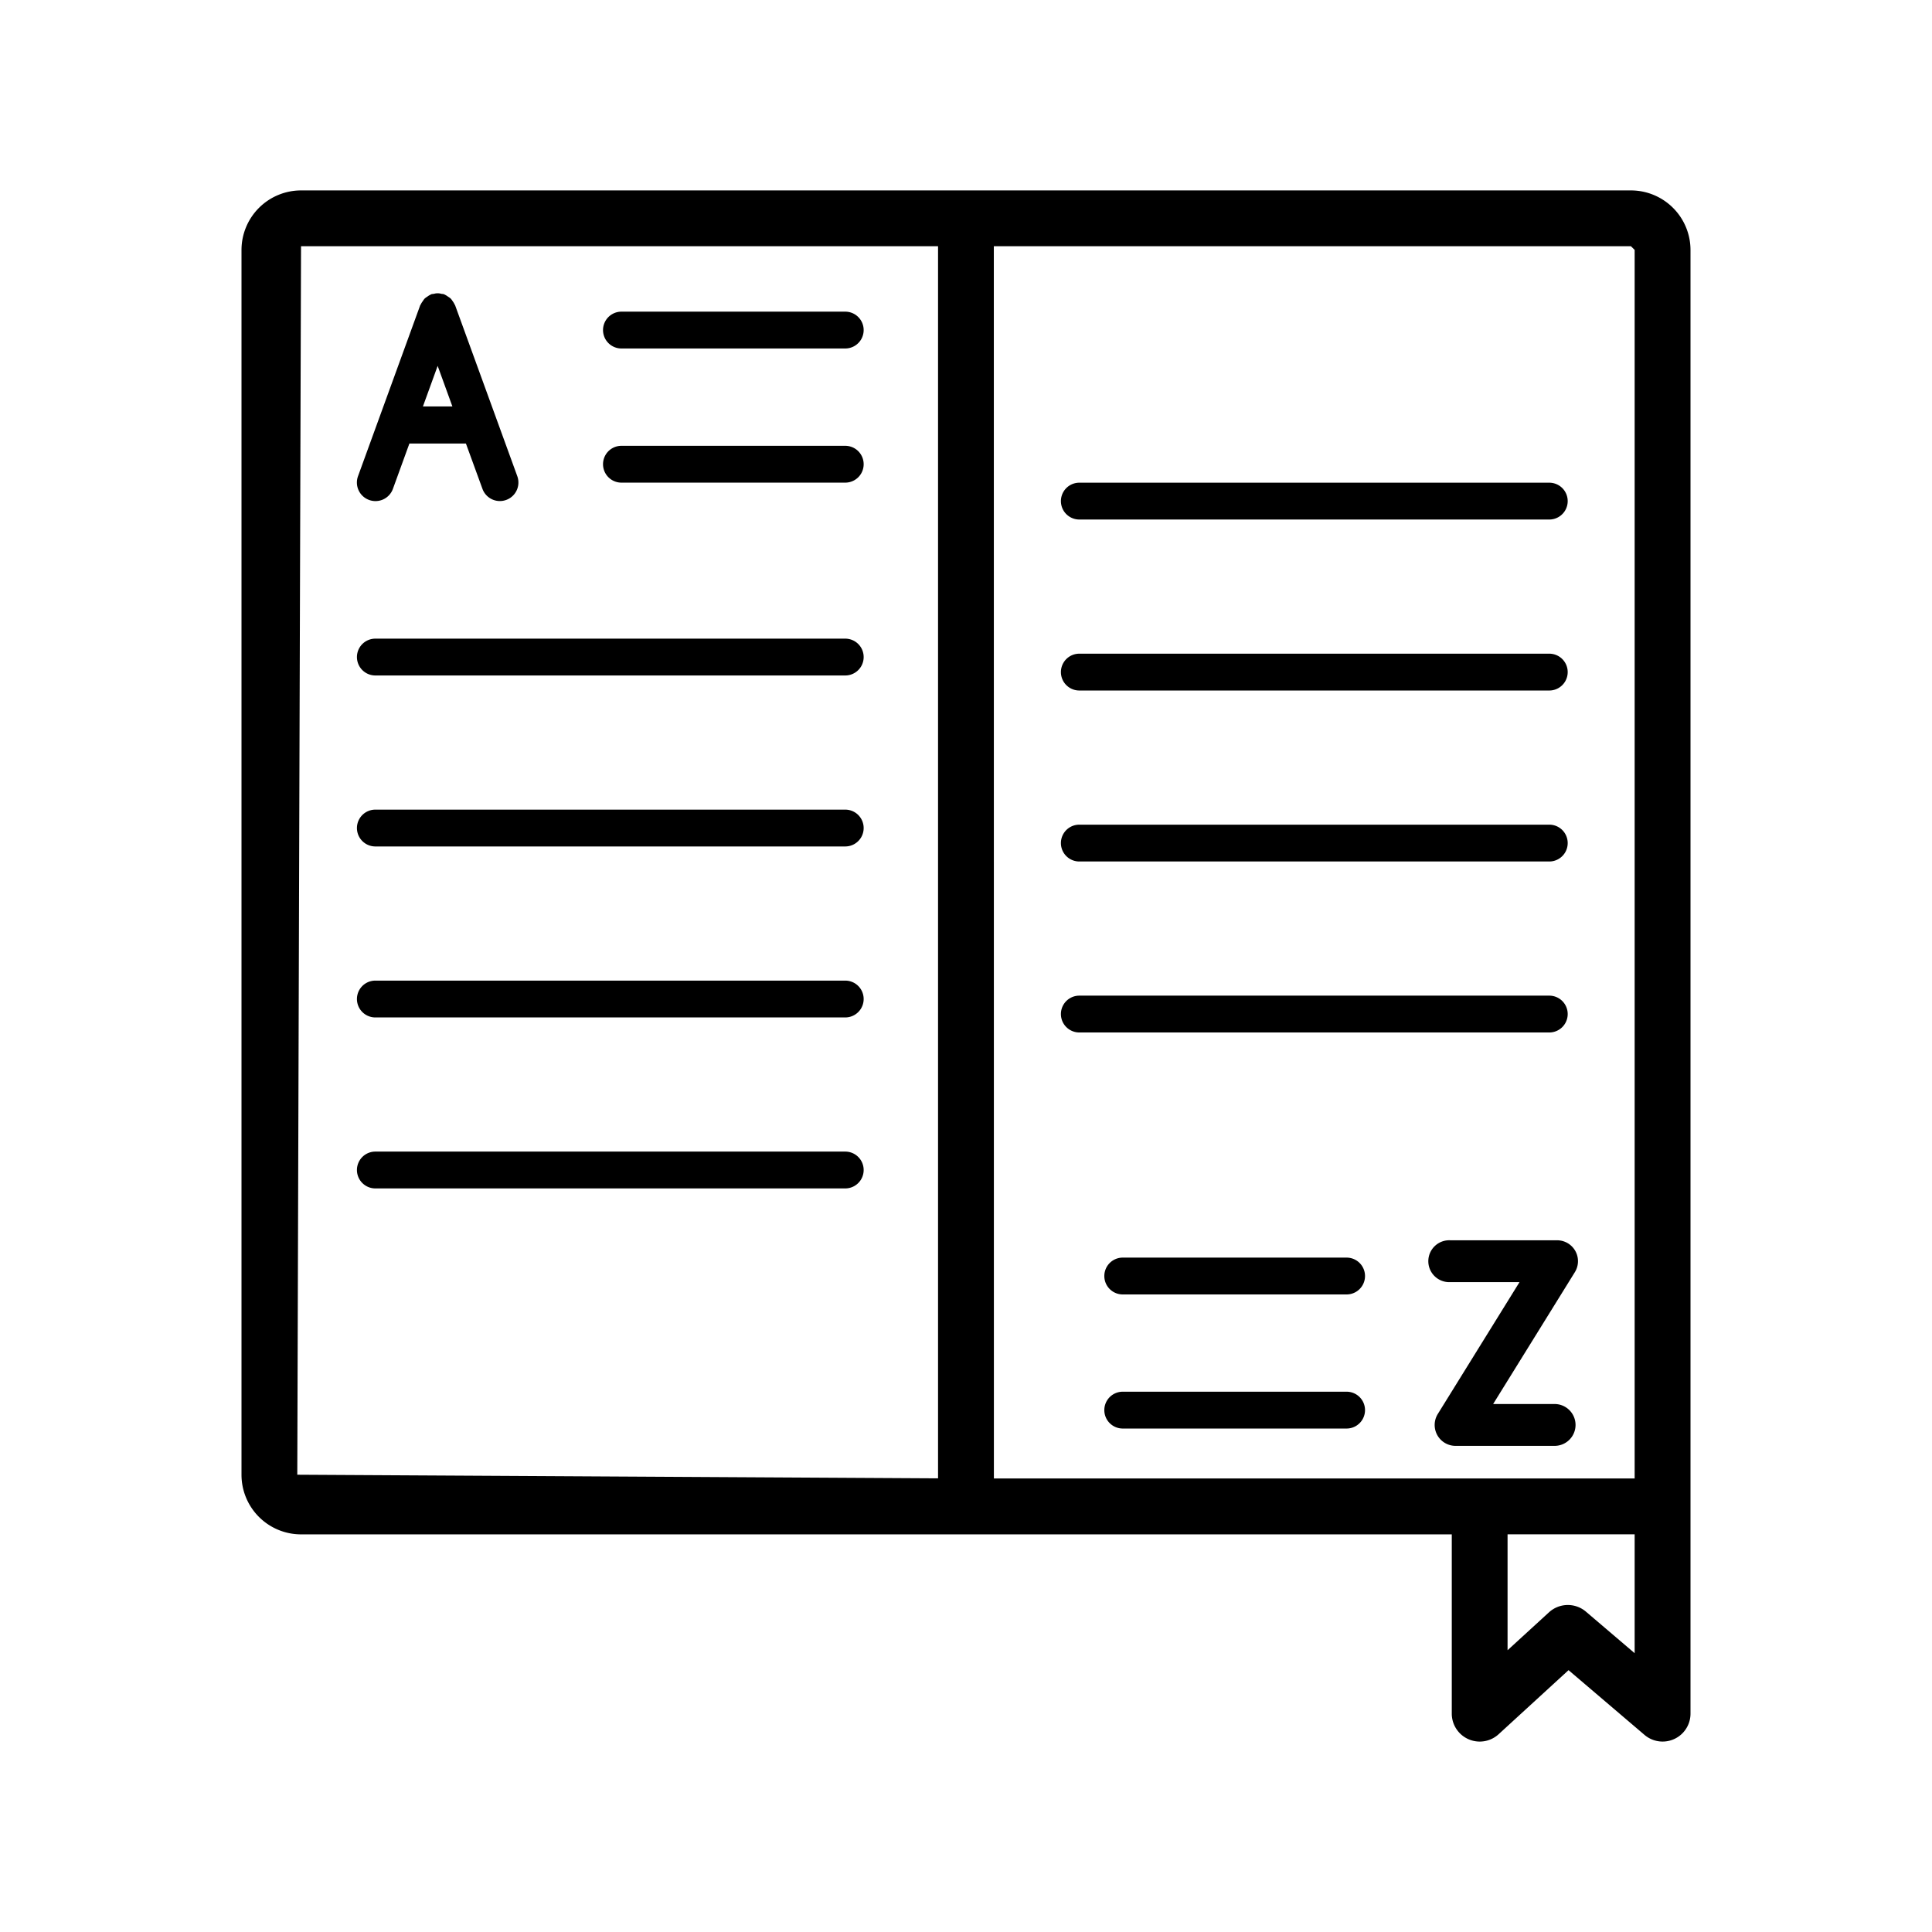 <?xml version="1.0" ?><svg data-name="Layer 2" id="Layer_2" viewBox="0 0 32 32" xmlns="http://www.w3.org/2000/svg"><title/><path d="M6.114,8.281a.307.307,0,0,0,.394-.184l.273-.751h.936l.274.751a.307.307,0,1,0,.577-.21l-1.03-2.831-.007-.011a.298.298,0,0,0-.034-.057.307.307,0,0,0-.032-.043A.311.311,0,0,0,7.42,4.913a.3.3,0,0,0-.054-.033L7.354,4.873a.286.286,0,0,0-.043-.006.212.212,0,0,0-.124,0,.284.284,0,0,0-.043.006L7.132,4.88a.303.303,0,0,0-.054.033.298.298,0,0,0-.045.033.303.303,0,0,0-.031.043.298.298,0,0,0-.035.057L6.96,5.056,5.93,7.887A.307.307,0,0,0,6.114,8.281ZM7.249,6.06l.244.672H7.005Z"/><path d="M27.013,3.154H4.986A.987.987,0,0,0,4,4.14V24.427a.987.987,0,0,0,.986.987h19.06v2.97a.463.463,0,0,0,.775.341l1.159-1.062,1.259,1.073A.462.462,0,0,0,28,28.384V4.14A.987.987,0,0,0,27.013,3.154ZM15.537,24.486l-10.613-.06L4.986,4.078H15.537Zm.924-20.408H27.013l.062.061v20.349H16.462Zm10.614,23.304-.807-.688a.463.463,0,0,0-.612.011l-.686.628v-1.92h2.105Z"/><path d="M26.096,23.602a.347.347,0,0,0-.347-.347H24.731l1.353-2.183a.346.346,0,0,0-.294-.529H24.023a.347.347,0,1,0,0,.693h1.145l-1.353,2.183a.346.346,0,0,0,.294.529H25.75A.347.347,0,0,0,26.096,23.602Z"/><path d="M22.304,20.83H18.596a.305.305,0,1,0,0,.61h3.708a.305.305,0,1,0,0-.61Z"/><path d="M22.304,23.051H18.596a.305.305,0,1,0,0,.61h3.708a.305.305,0,1,0,0-.61Z"/><path d="M10.293,5.772H14a.305.305,0,0,0,0-.61H10.293a.305.305,0,1,0,0,.61Z"/><path d="M25.966,16.796a.305.305,0,0,0-.305-.305H17.877a.305.305,0,0,0,0,.61h7.784A.305.305,0,0,0,25.966,16.796Z"/><path d="M17.877,14.269h7.784a.305.305,0,0,0,0-.61H17.877a.305.305,0,0,0,0,.61Z"/><path d="M17.877,11.437h7.784a.305.305,0,0,0,0-.61H17.877a.305.305,0,0,0,0,.61Z"/><path d="M17.877,8.605h7.784a.305.305,0,0,0,0-.61H17.877a.305.305,0,0,0,0,.61Z"/><path d="M6.217,19.684H14a.305.305,0,1,0,0-.61H6.217a.305.305,0,0,0,0,.61Z"/><path d="M6.217,16.852H14a.305.305,0,0,0,0-.61H6.217a.305.305,0,0,0,0,.61Z"/><path d="M6.217,14.02H14a.305.305,0,0,0,0-.61H6.217a.305.305,0,1,0,0,.61Z"/><path d="M6.217,11.188H14a.305.305,0,0,0,0-.61H6.217a.305.305,0,0,0,0,.61Z"/><path d="M10.293,7.994H14a.305.305,0,0,0,0-.61H10.293a.305.305,0,1,0,0,.61Z"/></svg>